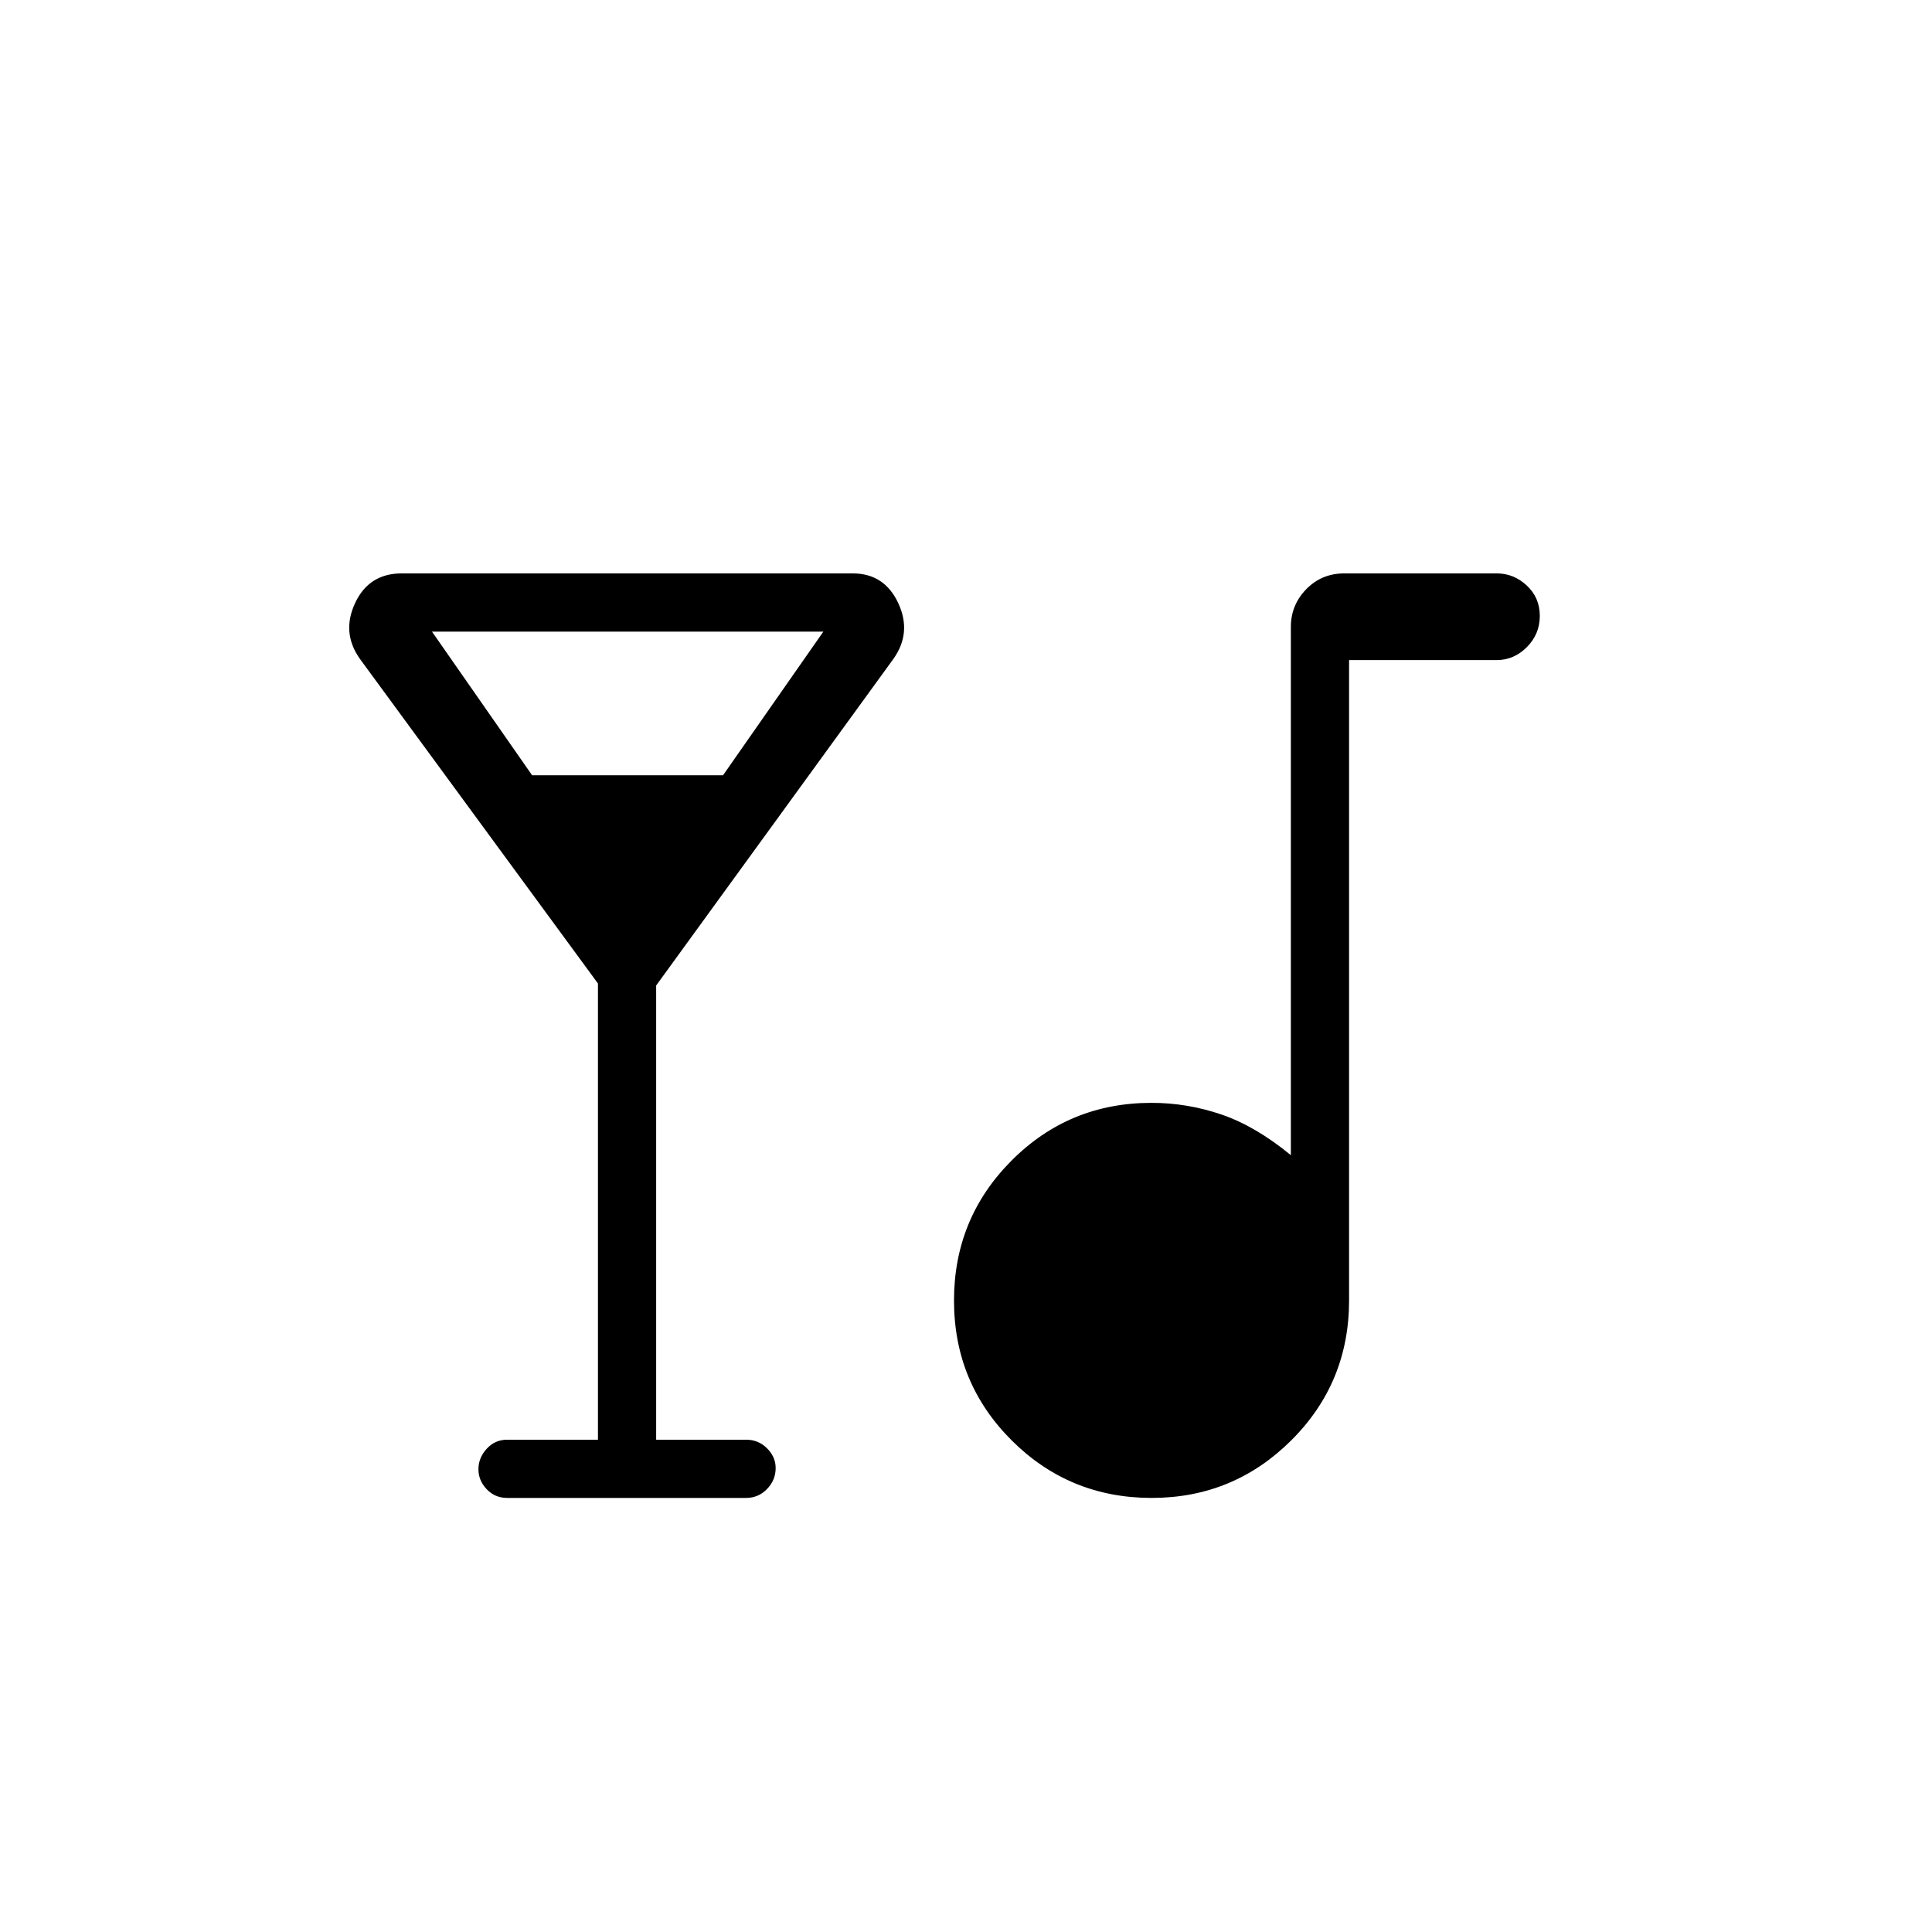 <svg xmlns="http://www.w3.org/2000/svg" height="20" viewBox="0 -960 960 960" width="20"><path d="M297.12-244.62v-226.69L178.99-632.39q-9.45-13.11-2.57-27.9 6.89-14.79 23.16-14.79h224.13q15.75 0 22.64 14.79 6.88 14.79-2.57 27.9L326.04-470.31v225.69h44.73q6.07 0 10.36 4.27 4.29 4.27 4.29 9.82 0 5.99-4.29 10.41-4.29 4.43-10.36 4.43H252q-6.07 0-10.17-4.33-4.1-4.32-4.1-9.95 0-5.63 4.1-10.14 4.1-4.51 10.17-4.51h45.12ZM264.4-574.77h94.87l49.85-71.38H214.65l49.75 71.38Zm307.88 359.08q-40.9 0-69.57-28.58-28.67-28.59-28.67-69.49 0-40.89 28.61-69.57Q531.26-412 572.19-412q17.73 0 34.7 5.78 16.96 5.78 34.53 20.22v-262.5q0-10.86 7.64-18.72 7.64-7.86 18.94-7.86h75.73q8.46 0 14.92 6.03 6.47 6.04 6.47 15.08 0 9.05-6.42 15.51-6.41 6.46-15.12 6.46h-73.23v318.15q0 40.94-28.73 69.55t-69.34 28.61Z"/></svg>